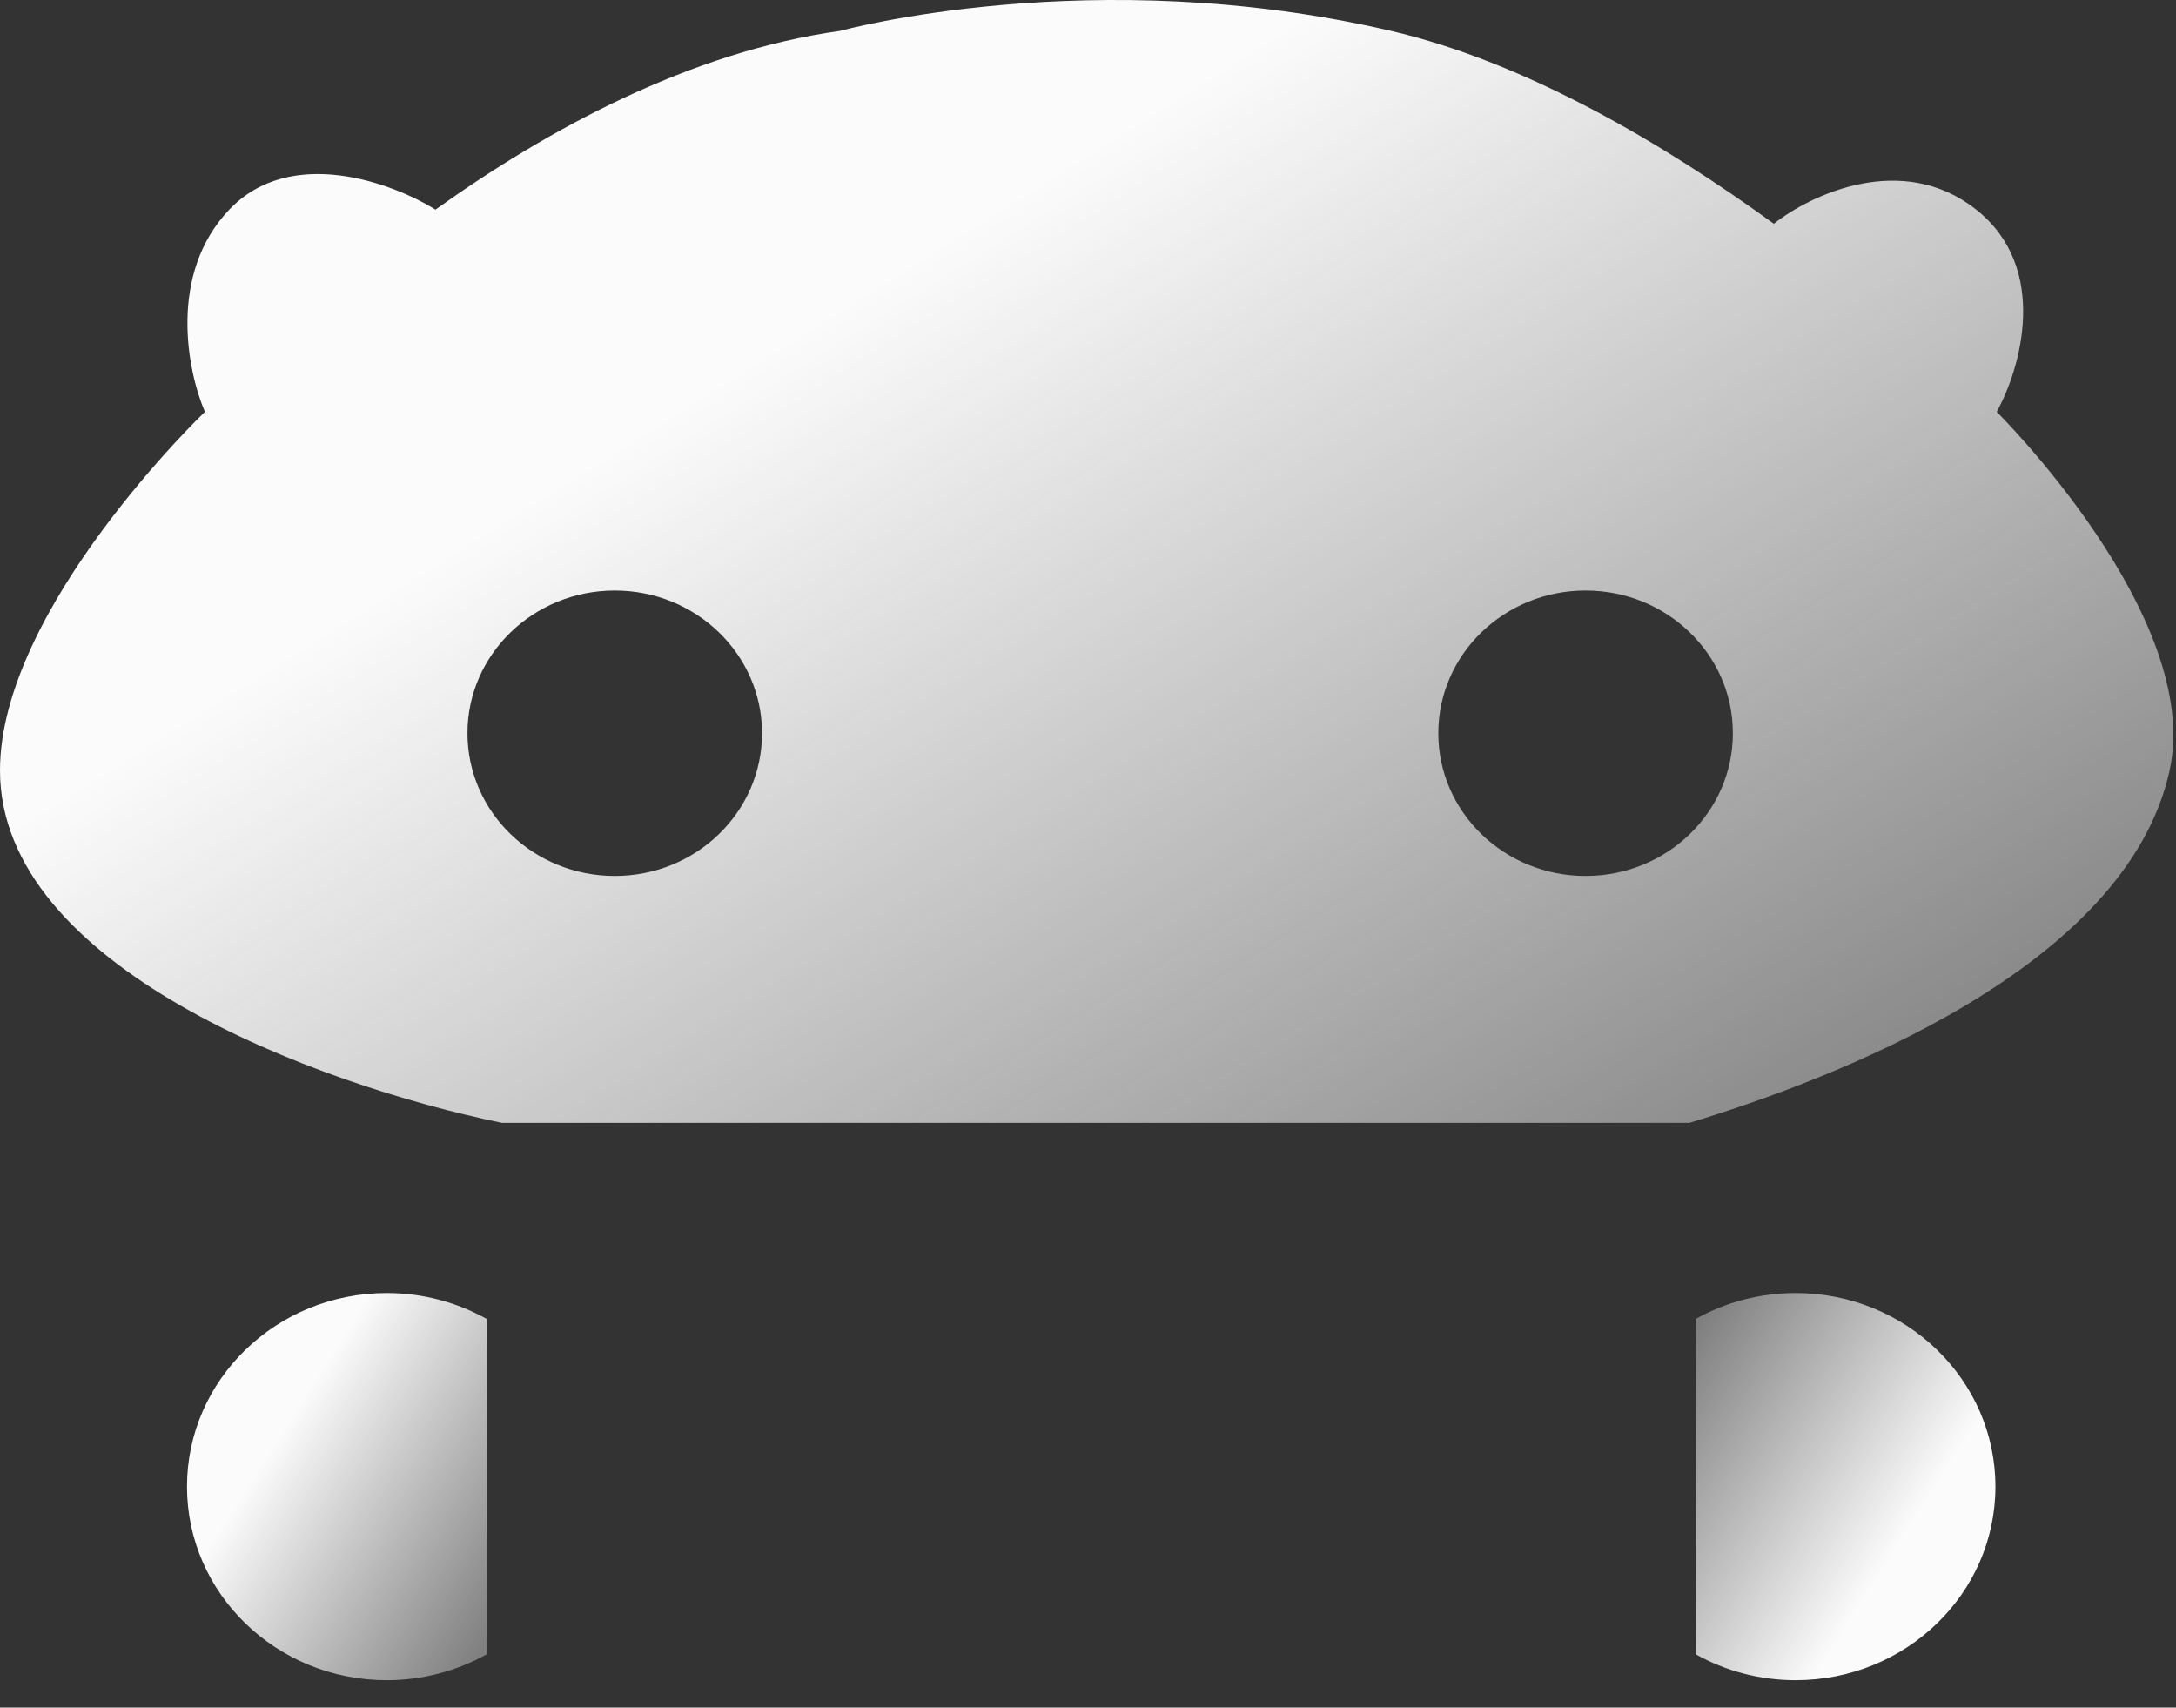 <svg width="65" height="51" viewBox="0 0 65 51" fill="none" xmlns="http://www.w3.org/2000/svg">
<rect x="0" y="0" width="65" height="51" fill="#333333" stroke="none"/>
<path fill-rule="evenodd" clip-rule="evenodd" d="M59.644 12.3C59.644 12.3 65.817 18.416 64.809 23.011C63.508 28.941 54.696 32.252 50.462 33.537H14.997C9.411 32.388 0 28.867 0 23.011C0 18.156 6.121 12.3 6.121 12.3C5.598 11.09 5.012 8.187 6.848 6.261C8.685 4.335 11.72 5.459 13.008 6.261C16.344 3.875 20.599 1.55 25.097 0.922C25.097 0.922 32.634 -1.153 41.548 0.922C45.602 1.866 49.711 4.305 52.987 6.683C54.084 5.814 56.828 4.513 59.032 6.261C61.236 8.009 60.358 11.016 59.644 12.3ZM22.763 21.899C22.763 24.253 20.794 26.162 18.364 26.162C15.934 26.162 13.964 24.253 13.964 21.899C13.964 19.546 15.934 17.637 18.364 17.637C20.794 17.637 22.763 19.546 22.763 21.899ZM47.363 26.162C49.793 26.162 51.763 24.253 51.763 21.899C51.763 19.546 49.793 17.637 47.363 17.637C44.933 17.637 42.964 19.546 42.964 21.899C42.964 24.253 44.933 26.162 47.363 26.162Z" fill="url(#paint0_linear_79_14)"/>
<path fill-rule="evenodd" clip-rule="evenodd" d="M14.538 39.392C13.66 38.9 12.641 38.618 11.554 38.618C8.258 38.618 5.586 41.207 5.586 44.4C5.586 47.593 8.258 50.182 11.554 50.182C12.641 50.182 13.66 49.9 14.538 49.408V39.392Z" fill="url(#paint1_linear_79_14)"/>
<path fill-rule="evenodd" clip-rule="evenodd" d="M50.653 49.408C51.531 49.9 52.55 50.182 53.638 50.182C56.934 50.182 59.606 47.593 59.606 44.4C59.606 41.207 56.934 38.618 53.638 38.618C52.55 38.618 51.531 38.9 50.653 39.392L50.653 49.408Z" fill="url(#paint2_linear_79_14)"/>
<defs>
<linearGradient id="paint0_linear_79_14" x1="23.739" y1="10.037" x2="51.73" y2="54.581" gradientUnits="userSpaceOnUse">
<stop stop-color="#FBFBFB"/>
<stop offset="1" stop-color="#FBFBFB" stop-opacity="0.17"/>
</linearGradient>
<linearGradient id="paint1_linear_79_14" x1="8.859" y1="42.079" x2="18.563" y2="48.255" gradientUnits="userSpaceOnUse">
<stop stop-color="#FBFBFB"/>
<stop offset="1" stop-color="#FBFBFB" stop-opacity="0.17"/>
</linearGradient>
<linearGradient id="paint2_linear_79_14" x1="56.332" y1="46.721" x2="46.628" y2="40.545" gradientUnits="userSpaceOnUse">
<stop stop-color="#FBFBFB"/>
<stop offset="1" stop-color="#FBFBFB" stop-opacity="0.17"/>
</linearGradient>
</defs>
</svg>
